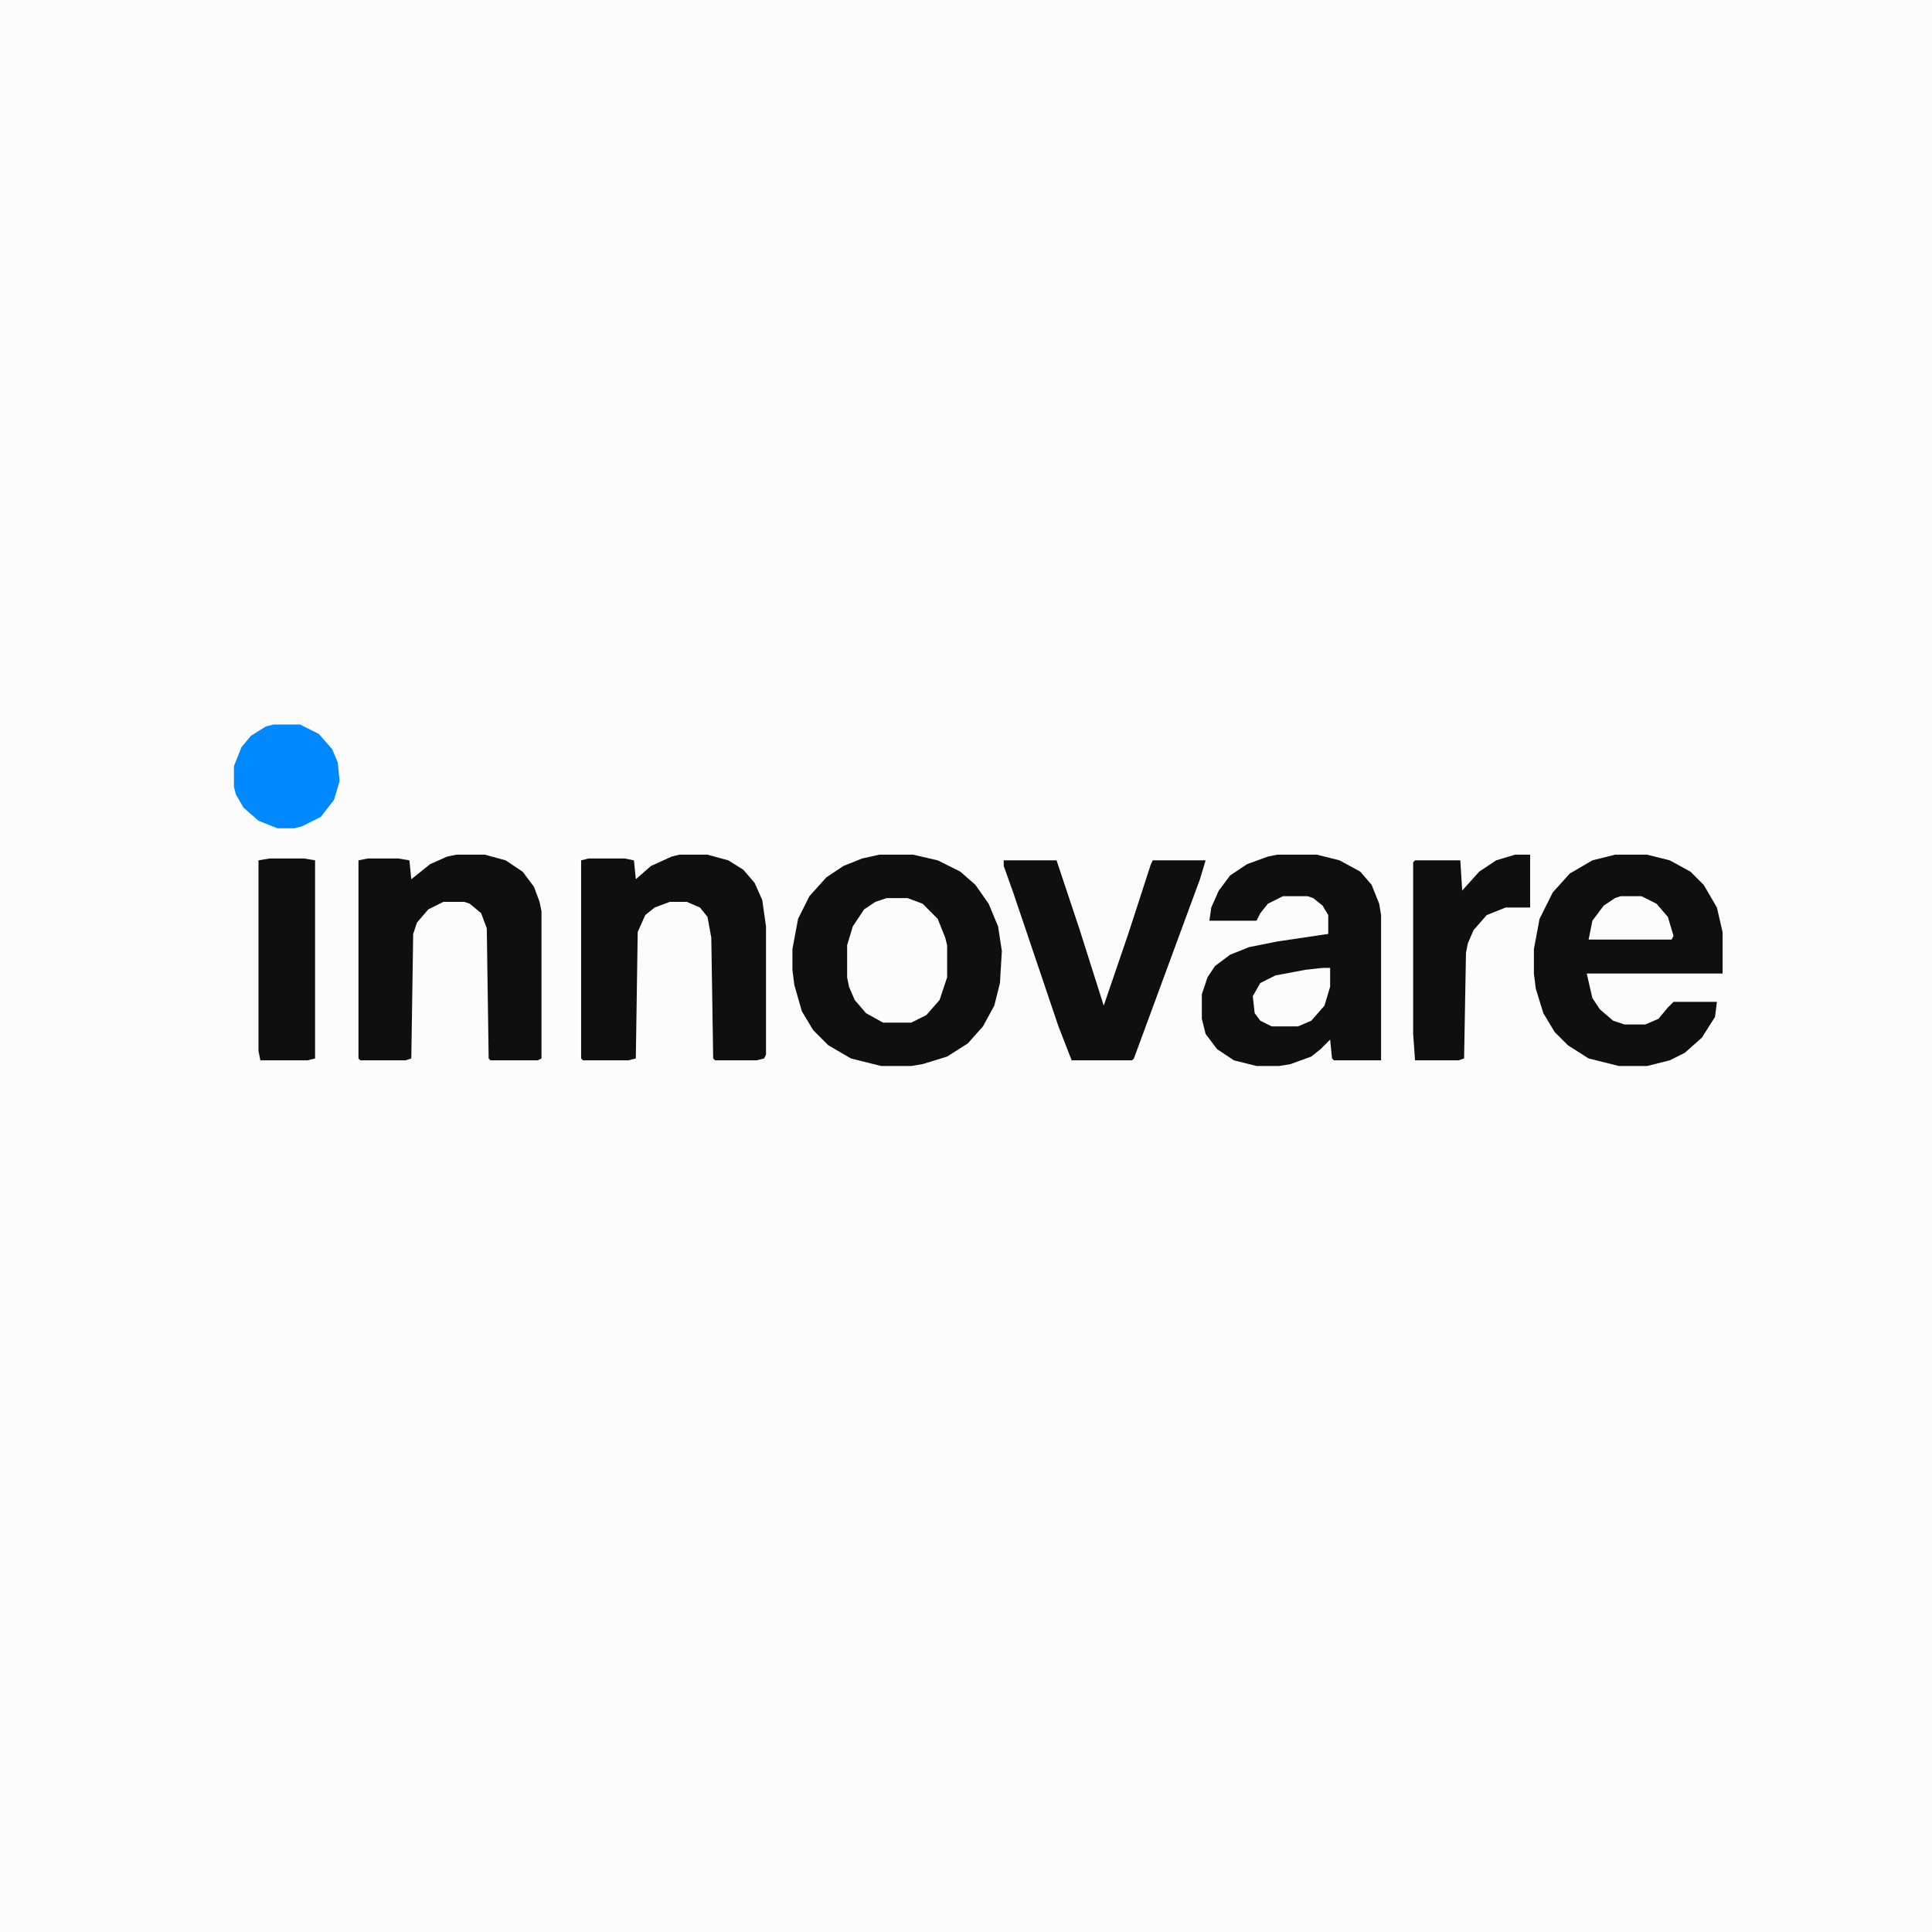 <?xml version="1.0" encoding="UTF-8"?>
<svg version="1.1" viewBox="0 0 1024 1024" width="1024" height="1024" xmlns="http://www.w3.org/2000/svg">
<path transform="translate(0)" d="m0 0h1024v1024h-1024z" fill="#FCFCFD"/>
<path transform="translate(466,453)" d="m0 0h18l13 3 12 6 8 7 7 10 5 12 2 13-1 17-3 12-6 11-8 9-11 7-13 4-6 1h-16l-16-4-12-7-8-8-6-10-4-14-1-8v-11l3-16 6-12 9-10 9-6 10-4z" fill="#0E100E"/>
<path transform="translate(677,453)" d="m0 0h21l12 3 11 6 6 7 4 10 1 6v77h-25l-1-1-1-10-5 5-5 4-11 4-6 1h-12l-12-3-9-6-6-8-2-8v-13l3-9 4-6 8-6 10-4 15-3 27-4v-10l-3-5-5-4-3-1h-13l-8 4-4 5-2 4h-25l1-7 4-9 6-8 9-6 11-4z" fill="#0E100E"/>
<path transform="translate(856,453)" d="m0 0h17l12 3 11 6 7 7 7 12 3 13v22h-72l3 13 4 6 7 6 6 2h11l7-3 5-6 3-3h23l-1 8-7 11-9 8-8 4-12 3h-15l-16-4-11-7-7-7-6-10-4-13-1-8v-13l3-16 7-14 9-10 12-7z" fill="#0E100E"/>
<path transform="translate(360,453)" d="m0 0h15l11 3 8 5 6 7 4 9 2 14v68l-1 2-4 1h-22l-1-1-1-64-2-11-4-5-7-3h-9l-8 3-5 4-4 9-1 67-4 1h-24l-1-1v-105l4-1h19l5 1 1 10 8-7 11-5z" fill="#0E100E"/>
<path transform="translate(242,453)" d="m0 0h15l11 3 9 6 6 8 3 8 1 5v78l-2 1h-25l-1-1-1-69-3-8-6-5-3-1h-11l-8 4-6 7-2 6-1 66-3 1h-24l-1-1v-105l5-1h16l6 1 1 10 10-8 9-4z" fill="#0E100E"/>
<path transform="translate(532,456)" d="m0 0h28l12 36 13 41 13-38 12-37 1-2h28l-3 10-35 95-1 1h-32l-7-18-24-71-5-14z" fill="#0E100E"/>
<path transform="translate(803,453)" d="m0 0h8v28h-13l-10 4-7 8-3 7-1 5-1 56-3 1h-23l-1-14v-91l1-1h24l1 16 9-10 9-6z" fill="#0E100E"/>
<path transform="translate(143,455)" d="m0 0h18l6 1v105l-4 1h-25l-1-5v-101z" fill="#0E100E"/>
<path transform="translate(470,476)" d="m0 0h11l8 3 8 8 4 10 1 4v17l-4 12-7 8-8 4h-15l-9-5-6-7-3-7-1-5v-17l3-10 6-9 6-4z" fill="#FBFCFD"/>
<path transform="translate(145,384)" d="m0 0h14l10 5 7 8 3 7 1 10-3 10-7 9-10 5-4 1h-9l-10-4-8-7-4-7-1-4v-11l4-10 5-6 8-5z" fill="#0089FF"/>
<path transform="translate(701,513)" d="m0 0h4v10l-3 10-7 8-7 3h-14l-6-3-3-4-1-9 4-7 8-4 16-3z" fill="#FBFCFD"/>
<path transform="translate(859,475)" d="m0 0h11l8 4 6 7 3 10-1 2h-44l2-10 6-8 6-4z" fill="#FBFCFD"/>
</svg>
